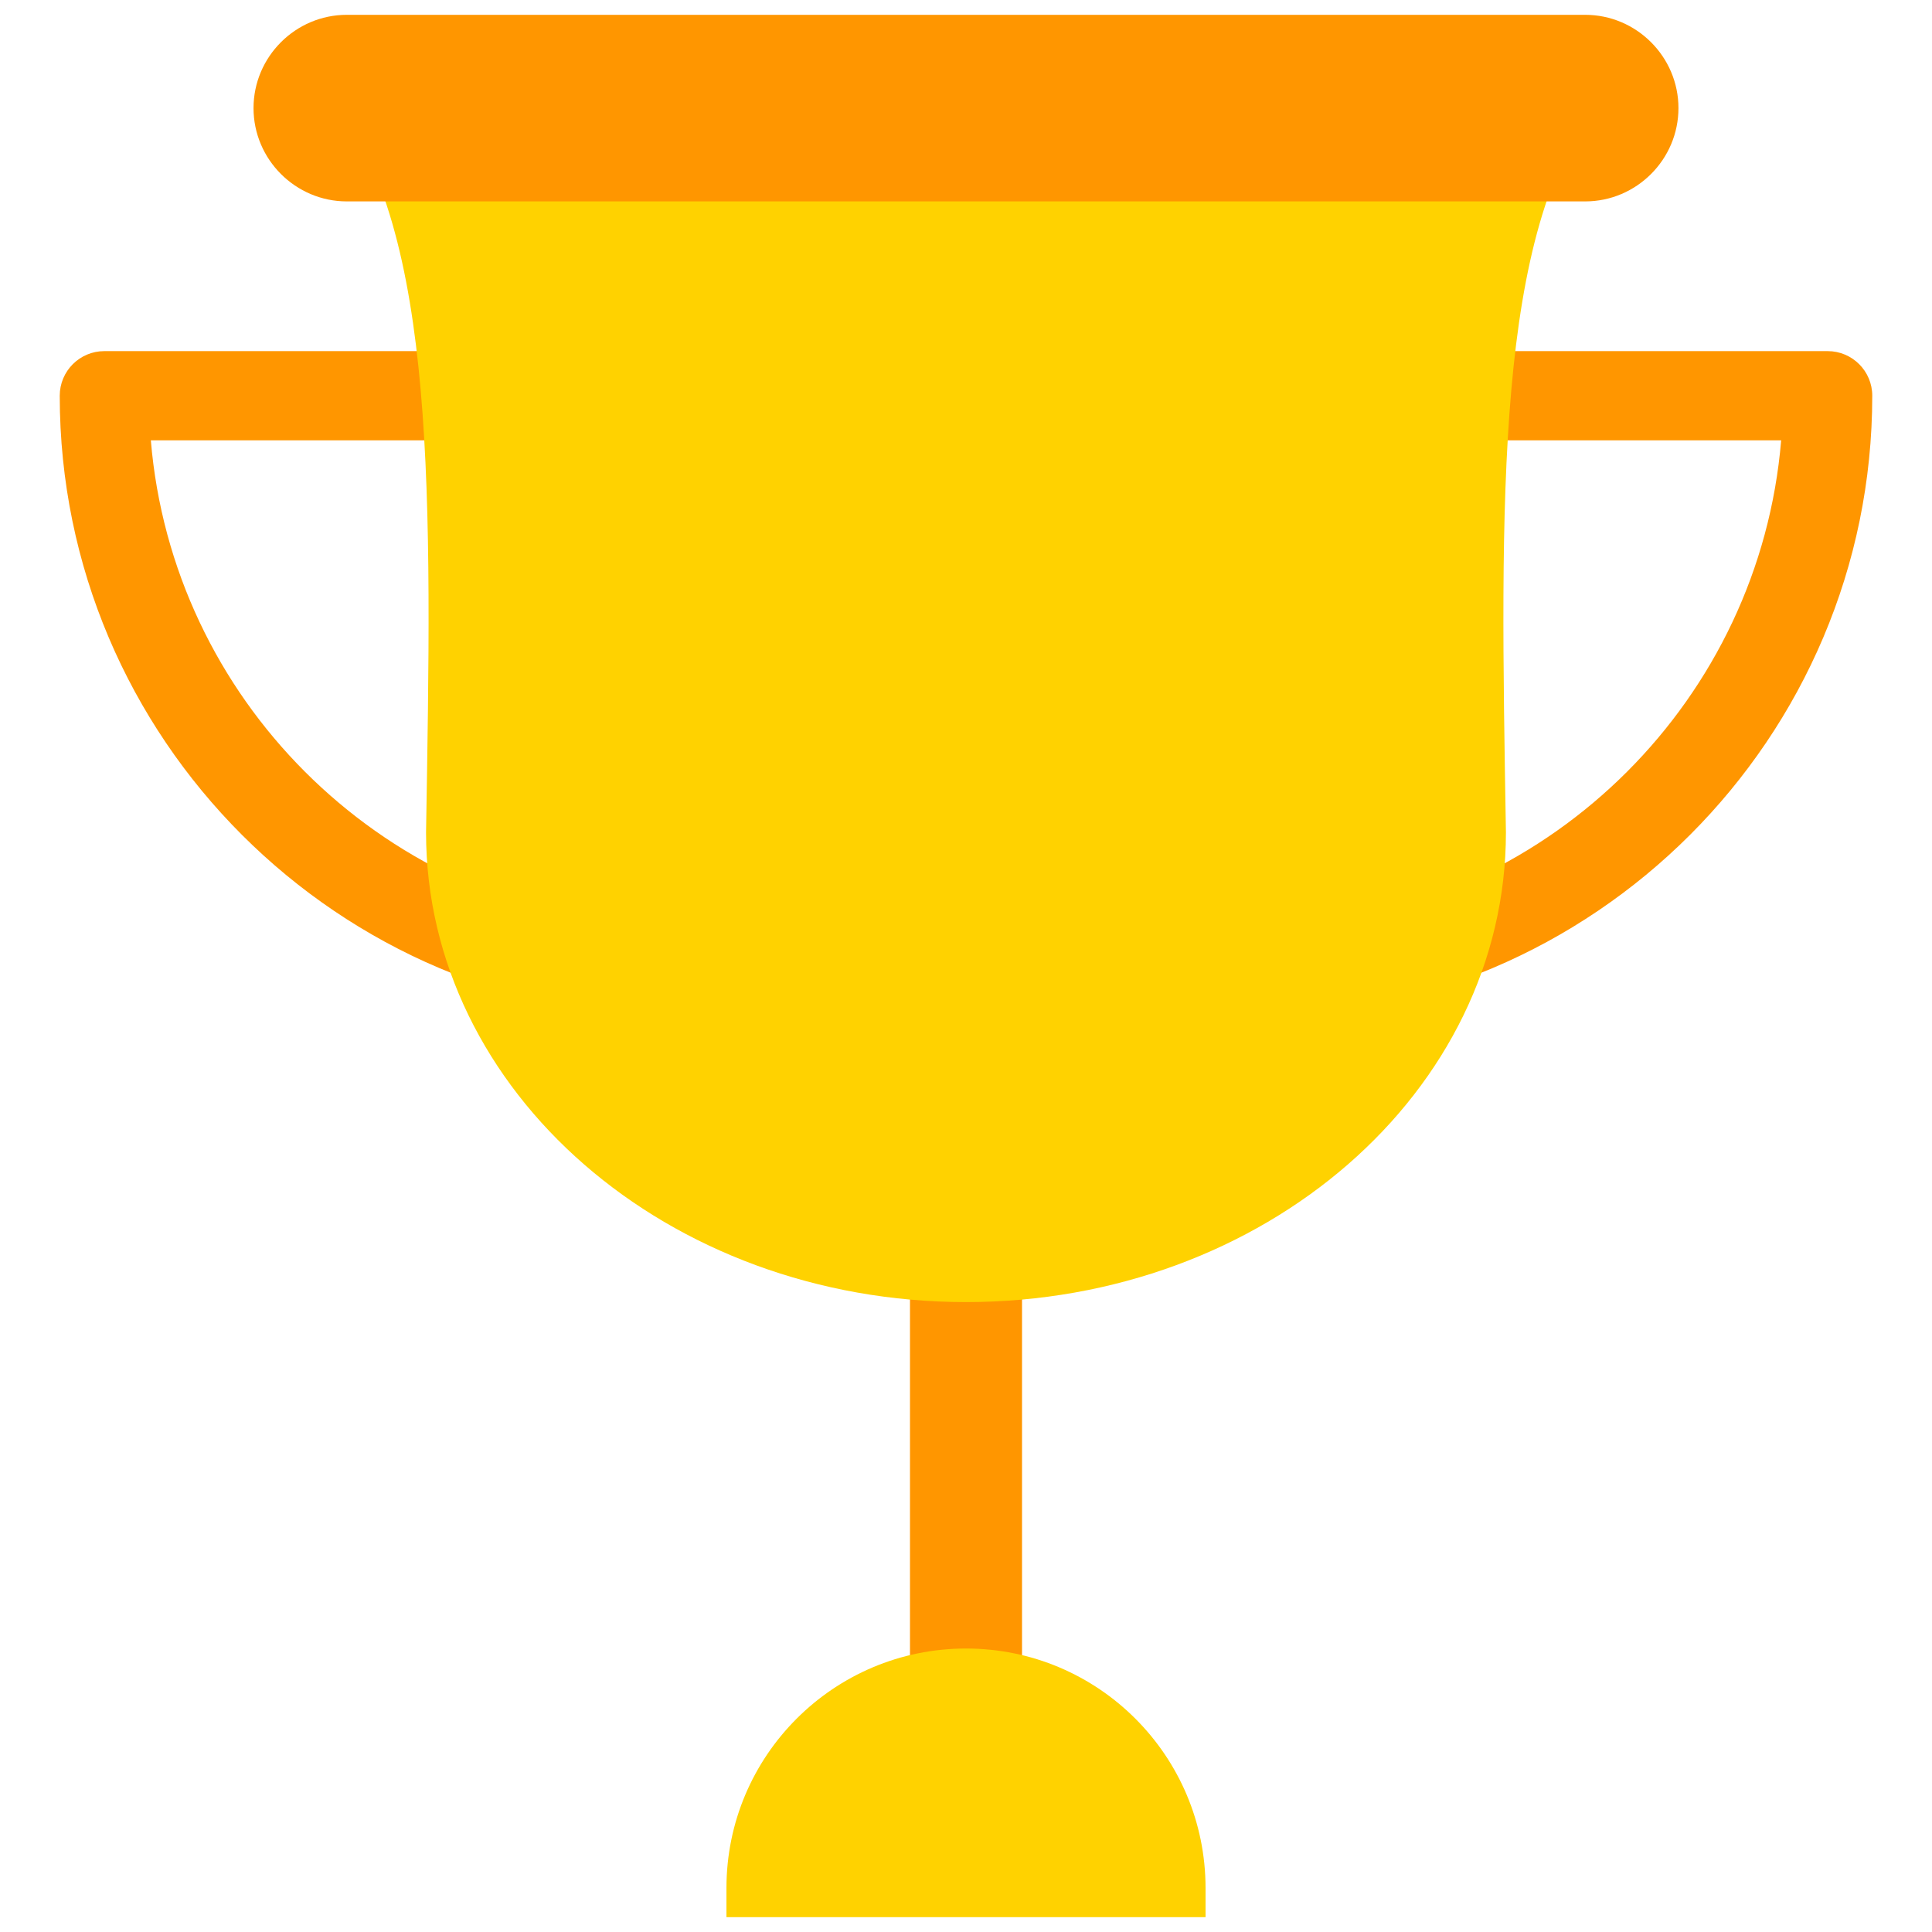 <svg xmlns="http://www.w3.org/2000/svg" xmlns:xlink="http://www.w3.org/1999/xlink" version="1.1" width="256" height="256" viewBox="0 0 256 256" xml:space="preserve">
<desc>Created with Fabric.js 1.7.22</desc>
<defs>
</defs>
<g transform="translate(128 128) scale(0.72 0.72)" style="">
	<g style="stroke: none; stroke-width: 0; stroke-dasharray: none; stroke-linecap: butt; stroke-linejoin: miter; stroke-miterlimit: 10; fill: none; fill-rule: nonzero; opacity: 1;" transform="translate(-175.05 -175.05) scale(3.89 3.89)" >
	<rect x="42.35" y="57.61" rx="0" ry="0" width="5.3" height="23.75" style="stroke: none; stroke-width: 1; stroke-dasharray: none; stroke-linecap: butt; stroke-linejoin: miter; stroke-miterlimit: 10; fill: rgb(255,150,0); fill-rule: nonzero; opacity: 1;" transform=" matrix(1 0 0 1 0 0) "/>
	<path d="M 31.519 47.414 c -16.207 0 -29.394 -13.185 -29.394 -29.393 c 0 -1.166 0.945 -2.111 2.111 -2.111 l 27.283 -0.001 c 0.559 0 1.096 0.222 1.493 0.618 c 0.396 0.396 0.618 0.933 0.618 1.493 v 27.283 C 33.63 46.469 32.685 47.414 31.519 47.414 z M 6.435 20.132 c 1.018 12.2 10.774 21.956 22.973 22.973 V 20.132 H 6.435 z" style="stroke: none; stroke-width: 1; stroke-dasharray: none; stroke-linecap: butt; stroke-linejoin: miter; stroke-miterlimit: 10; fill: rgb(255,150,0); fill-rule: nonzero; opacity: 1;" transform=" matrix(1 0 0 1 0 0) " stroke-linecap="round" />
	<path d="M 58.481 47.414 c -1.165 0 -2.111 -0.945 -2.111 -2.111 V 18.021 c 0 -1.166 0.945 -2.111 2.111 -2.111 h 27.283 c 1.165 0 2.111 0.945 2.111 2.111 C 87.874 34.228 74.689 47.414 58.481 47.414 z M 60.592 20.132 v 22.973 c 12.2 -1.018 21.955 -10.773 22.973 -22.973 L 60.592 20.132 z" style="stroke: none; stroke-width: 1; stroke-dasharray: none; stroke-linecap: butt; stroke-linejoin: miter; stroke-miterlimit: 10; fill: rgb(255,150,0); fill-rule: nonzero; opacity: 1;" transform=" matrix(1 0 0 1 0 0) " stroke-linecap="round" />
	<path d="M 74.927 4.068 H 45 h 0 H 15.073 c 4.896 6.245 4.651 18.711 4.382 34.612 C 19.456 50.952 30.892 60.9 45 60.9 h 0 c 14.108 0 25.544 -9.948 25.544 -22.22 C 70.275 22.779 70.031 10.313 74.927 4.068 z" style="stroke: none; stroke-width: 1; stroke-dasharray: none; stroke-linecap: butt; stroke-linejoin: miter; stroke-miterlimit: 10; fill: rgb(255,210,0); fill-rule: nonzero; opacity: 1;" transform=" matrix(1 0 0 1 0 0) " stroke-linecap="round" />
	<path d="M 74.294 8.827 H 15.706 c -2.427 0 -4.413 -1.986 -4.413 -4.413 v 0 C 11.293 1.986 13.279 0 15.706 0 h 58.587 c 2.427 0 4.413 1.986 4.413 4.413 v 0 C 78.707 6.841 76.721 8.827 74.294 8.827 z" style="stroke: none; stroke-width: 1; stroke-dasharray: none; stroke-linecap: butt; stroke-linejoin: miter; stroke-miterlimit: 10; fill: rgb(255,150,0); fill-rule: nonzero; opacity: 1;" transform=" matrix(1 0 0 1 0 0) " stroke-linecap="round" />
	<path d="M 56.333 90 H 33.667 v -1.377 c 0 -6.259 5.074 -11.333 11.333 -11.333 h 0 c 6.259 0 11.333 5.074 11.333 11.333 V 90 z" style="stroke: none; stroke-width: 1; stroke-dasharray: none; stroke-linecap: butt; stroke-linejoin: miter; stroke-miterlimit: 10; fill: rgb(255,210,0); fill-rule: nonzero; opacity: 1;" transform=" matrix(1 0 0 1 0 0) " stroke-linecap="round" />
</g>
</g>
</svg>